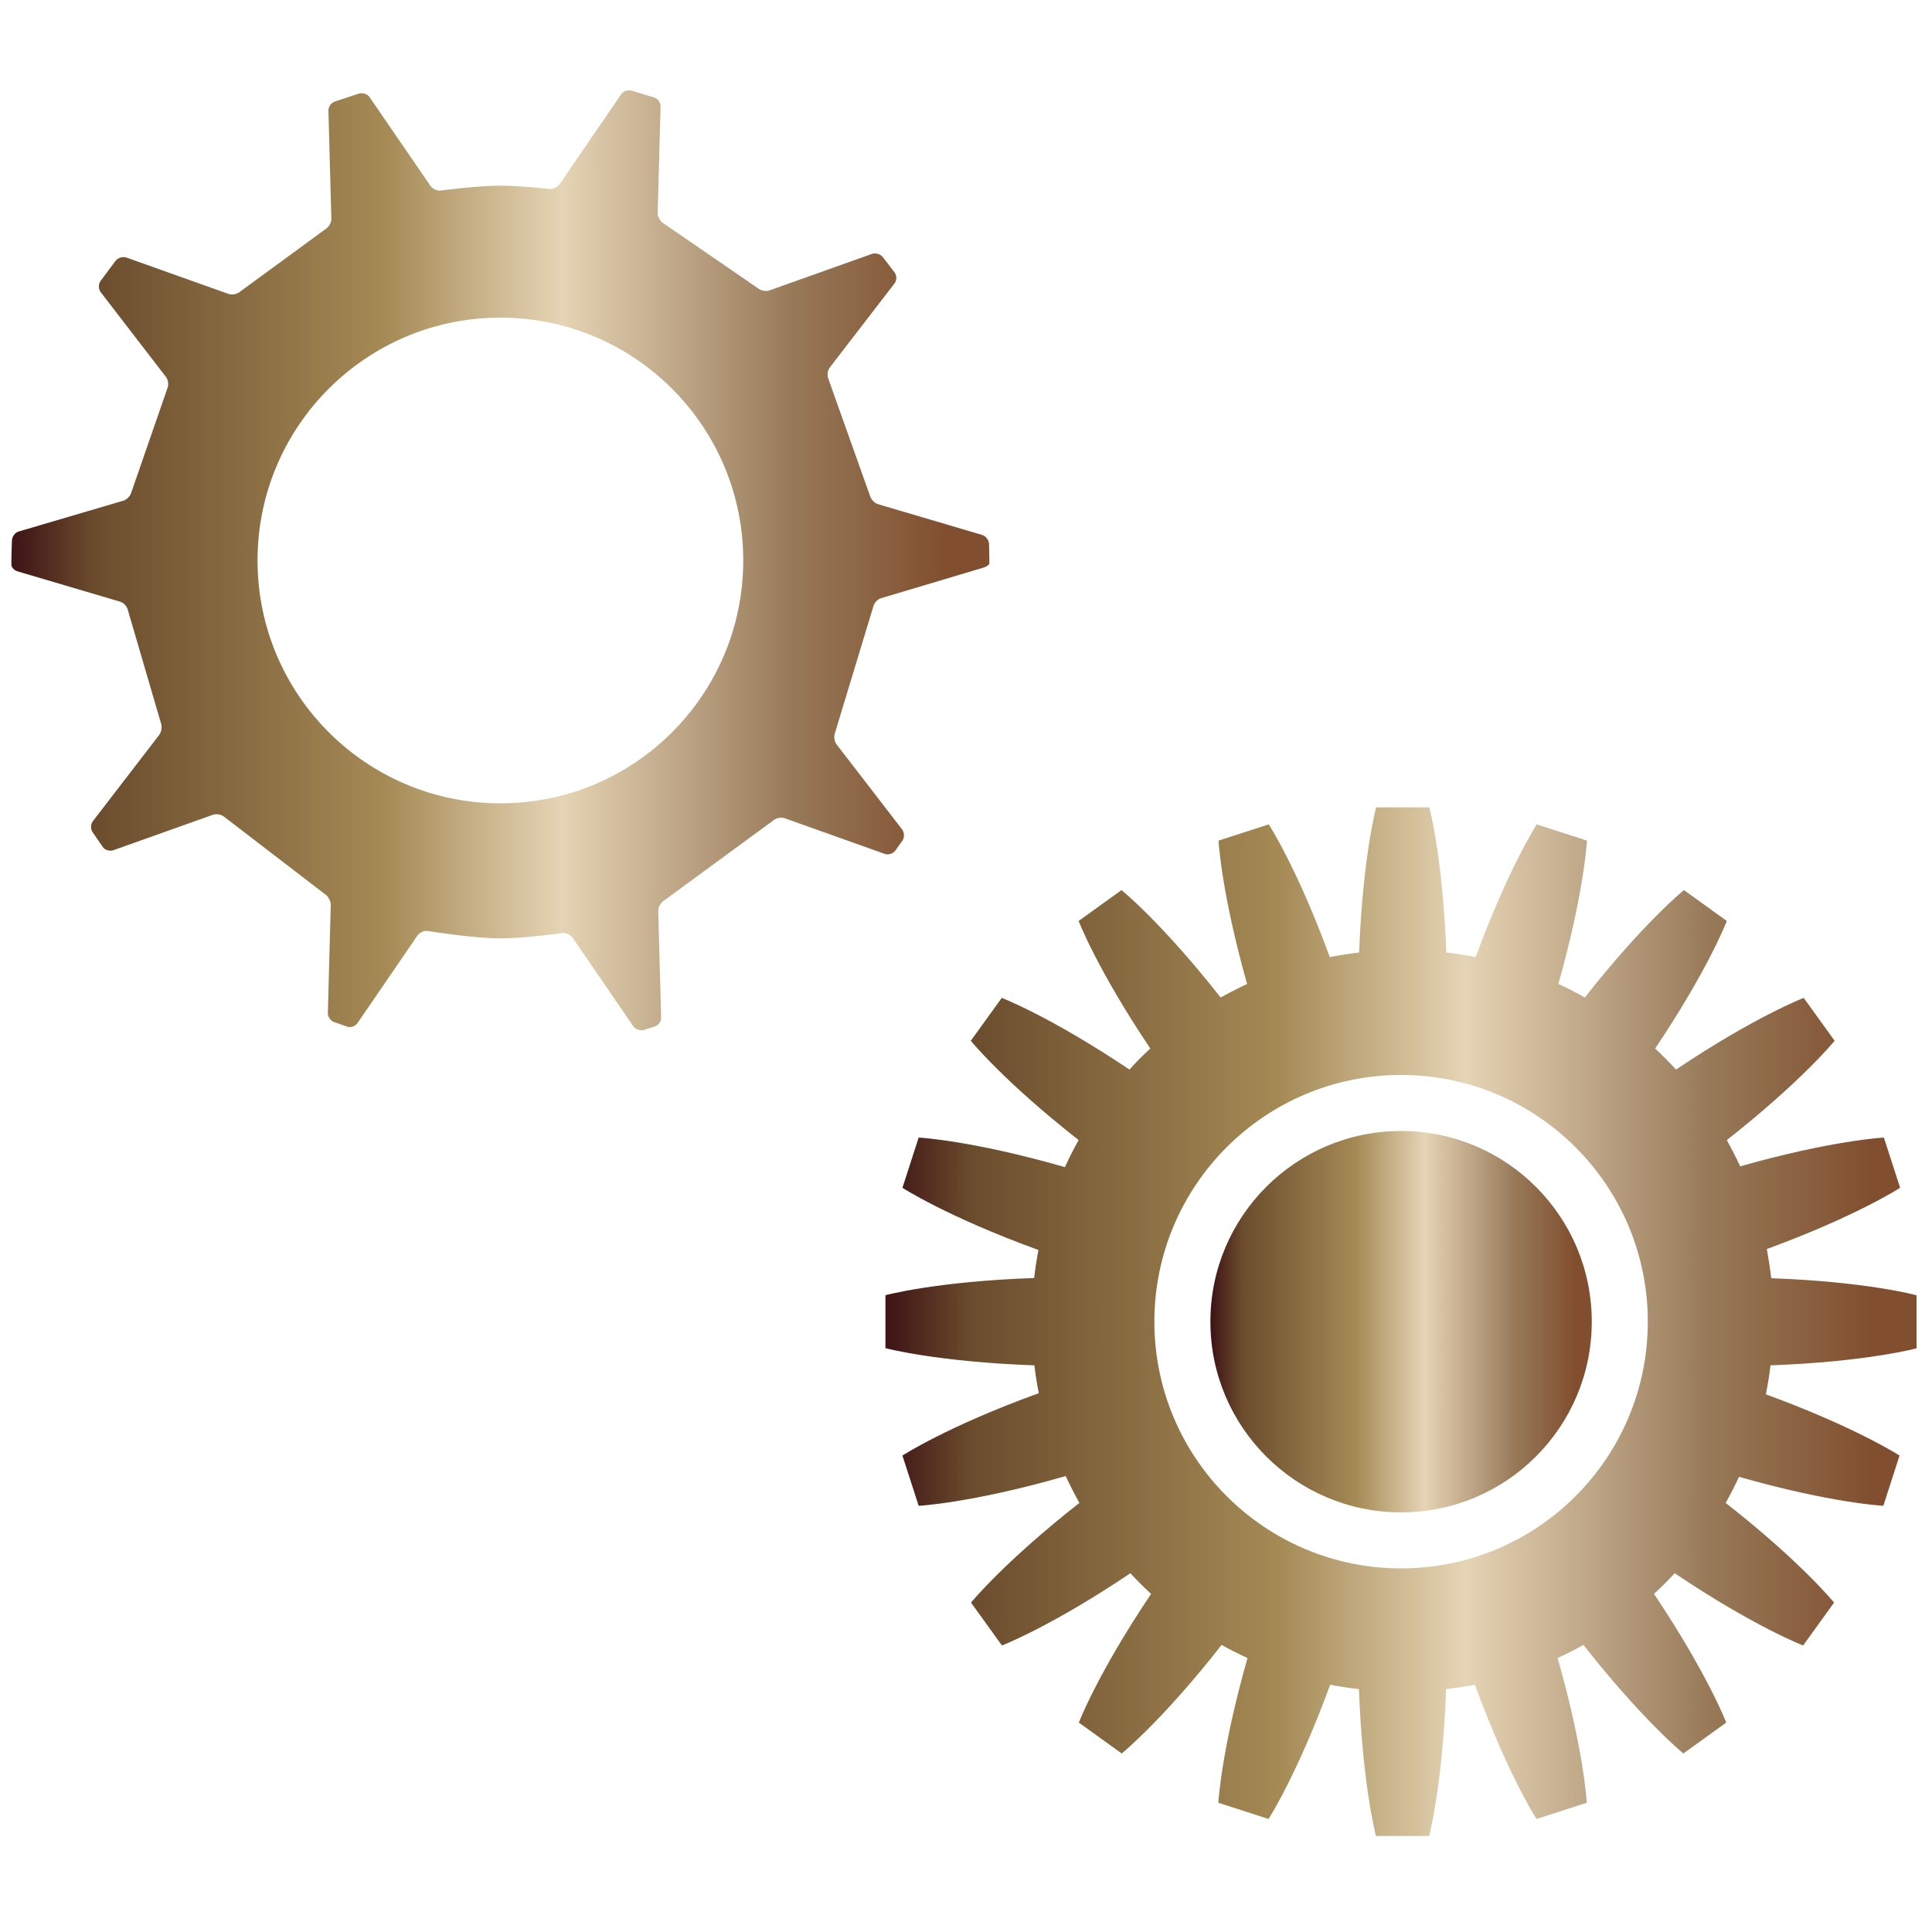 <?xml version="1.0" encoding="utf-8"?>
<!-- Generator: Adobe Illustrator 24.0.0, SVG Export Plug-In . SVG Version: 6.00 Build 0)  -->
<svg version="1.1" xmlns="http://www.w3.org/2000/svg" xmlns:xlink="http://www.w3.org/1999/xlink" x="0px" y="0px"
	 viewBox="0 0 1000 1000" style="enable-background:new 0 0 1000 1000;" xml:space="preserve">
<style type="text/css">
	.st0{fill:url(#SVGID_1_);}
	.st1{fill:url(#SVGID_2_);}
	.st2{fill:url(#SVGID_3_);}
</style>
<g id="first_x5F_gear">
	<g>
		<linearGradient id="SVGID_1_" gradientUnits="userSpaceOnUse" x1="5.953" y1="290.072" x2="512.083" y2="290.072">
			<stop  offset="5.618000e-03" style="stop-color:#401617"/>
			<stop  offset="8.427000e-02" style="stop-color:#6B4C2D"/>
			<stop  offset="0.382" style="stop-color:#A58A55"/>
			<stop  offset="0.562" style="stop-color:#E5D4B5"/>
			<stop  offset="0.797" style="stop-color:#987A59"/>
			<stop  offset="0.803" style="stop-color:#967857"/>
			<stop  offset="0.955" style="stop-color:#814F2F"/>
		</linearGradient>
		<path class="st0" d="M508.7,293.9c1.9-0.5,3.4-1.6,3.4-2.3c0,0,0,0,0-0.7c0-4.4-0.2-9.5-0.2-9.5c-0.1-1.9-1.7-4-3.5-4.5
			l-53.8-15.9c-1.9-0.5-3.8-2.5-4.3-4.4l-21.5-60.4c-0.8-1.8-0.5-4.4,0.7-6l33.5-43.5c1.2-1.5,1.2-4.1,0.1-5.6l-6.2-8.1
			c-1.2-1.5-3.7-2.2-5.5-1.6l-53.1,18.9c-1.8,0.6-4.5,0.2-6-1.1l-48.9-33.6c-1.7-1-3-3.3-3-5.3l1.5-55.2c0.1-1.9-1.4-4-3.2-4.6
			l-11.8-3.6c-1.9-0.5-4.3,0.3-5.4,1.9l-31.8,46.5c-1.1,1.6-3.6,2.7-5.5,2.5c0,0-15.4-1.7-25.1-1.7c-11.7,0-30.8,2.5-30.8,2.5
			c-1.9,0.3-4.4-0.8-5.5-2.4l-31.5-45.9c-1.1-1.6-3.5-2.4-5.4-1.9l-12.7,4.2c-1.8,0.6-3.3,2.8-3.2,4.7l1.5,55.9
			c0.1,1.9-1.3,4.3-2.9,5.3L124.2,151c-1.5,1.3-4.2,1.8-6,1.1l-52.8-18.8c-1.8-0.6-4.3,0.1-5.5,1.6L52,145.5
			c-1.1,1.6-1.1,4.1,0.1,5.7l33.8,43.9c1.2,1.5,1.5,4.2,0.7,6L68,254.8c-0.5,1.9-2.4,3.9-4.3,4.4l-54,15.9c-1.9,0.5-3.4,2.6-3.5,4.5
			c0,0-0.3,6.4-0.3,11.4c0,1.3,0,1.3,0,1.3c0,1.4,1.5,3,3.4,3.5l52.8,15.6c1.9,0.5,3.7,2.5,4.1,4.4l17.1,58.5
			c0.7,1.8,0.3,4.5-0.9,6.1l-34.3,44.6c-1.2,1.5-1.3,4.1-0.2,5.7l5.3,7.7c1.1,1.6,3.5,2.3,5.4,1.7l51.7-18.4
			c1.8-0.6,4.5-0.1,5.9,1.2l52.1,40c1.6,1,2.9,3.5,2.9,5.4l-1.5,56c-0.1,1.9,1.4,4.1,3.2,4.7l6.8,2.4c1.8,0.6,4.2-0.2,5.3-1.8
			l31.1-45.4c1.1-1.6,3.6-2.7,5.5-2.3c0,0,23.4,3.8,37.4,3.8c12.1,0,31.9-2.7,31.9-2.7c1.9-0.3,4.4,0.8,5.5,2.4l31.4,45.8
			c1.1,1.6,3.5,2.4,5.4,1.9l5.8-1.8c1.8-0.6,3.3-2.7,3.2-4.6l-1.5-55.2c-0.1-1.9,1.3-4.3,2.9-5.3l56.6-41.5c1.4-1.3,4.1-1.8,5.9-1.2
			l51.9,18.5c1.8,0.6,4.2-0.1,5.4-1.7l3.7-5.2c1.1-1.6,1-4.1-0.1-5.7l-34-44.1c-1.2-1.5-1.5-4.2-0.8-6l19.8-65.3
			c0.4-1.9,2.2-3.9,4.1-4.4L508.7,293.9z M259,415.8c-69.4,0-125.7-56.3-125.7-125.7S189.6,164.4,259,164.4s125.7,56.3,125.7,125.7
			S328.5,415.8,259,415.8z"/>
	</g>
</g>
<g id="second_x5F_gear">
	<g id="Layer_4">
		<g>
			<linearGradient id="SVGID_2_" gradientUnits="userSpaceOnUse" x1="458.173" y1="684.076" x2="992.294" y2="684.076">
				<stop  offset="5.618000e-03" style="stop-color:#401617"/>
				<stop  offset="8.427000e-02" style="stop-color:#6B4C2D"/>
				<stop  offset="0.382" style="stop-color:#A58A55"/>
				<stop  offset="0.562" style="stop-color:#E5D4B5"/>
				<stop  offset="0.797" style="stop-color:#987A59"/>
				<stop  offset="0.803" style="stop-color:#967857"/>
				<stop  offset="0.955" style="stop-color:#814F2F"/>
			</linearGradient>
			<path class="st1" d="M916.8,661.6c-0.6-5.1-1.4-10.1-2.3-15.1c46.4-17,69-31.7,69-31.7l-4.2-13l-4.2-13c0,0-26.9,1.4-74.4,14.9
				c-2.1-4.7-4.5-9.2-6.9-13.6c38.8-30.5,55.8-51.4,55.8-51.4l-8-11.1l-8-11.1c0,0-25.1,9.6-66.1,37.1c-3.5-3.8-7.1-7.4-10.8-10.9
				c27.5-40.9,37.1-66,37.1-66l-11.1-8l-11.1-8c0,0-20.9,16.9-51.3,55.6c-4.5-2.5-9-4.9-13.7-7c13.4-47.3,14.8-74.2,14.8-74.2
				l-13-4.2l-13-4.2c0,0-14.6,22.5-31.6,68.7c-5-1-10.1-1.8-15.2-2.4c-1.8-49.2-8.8-75.1-8.8-75.1H726h-13.7c0,0-7,25.9-8.8,75.1
				c-5.1,0.6-10.2,1.4-15.2,2.4c-16.9-46.2-31.6-68.7-31.6-68.7l-13,4.2l-13,4.2c0,0,1.4,26.8,14.8,74.2c-4.7,2.2-9.2,4.5-13.7,7
				c-30.4-38.7-51.3-55.6-51.3-55.6l-11.1,8l-11.1,8c0,0,9.6,25.1,37.1,66c-3.8,3.5-7.4,7.1-10.8,10.9c-41-27.5-66.1-37.1-66.1-37.1
				l-8,11.1l-8,11.1c0,0,16.9,20.9,55.8,51.4c-2.6,4.6-4.9,9.2-7.1,14c-48.3-13.9-75.7-15.3-75.7-15.3l-4.2,13l-4.2,13
				c0,0,23.1,15,70.4,32.2c-0.9,4.8-1.7,9.6-2.2,14.5c-50.4,1.7-77,8.9-77,8.9v13.7v13.7c0,0,26.6,7.1,77.1,8.9
				c0.6,4.9,1.3,9.7,2.3,14.4c-47.5,17.2-70.6,32.3-70.6,32.3l4.2,13l4.2,13c0,0,27.5-1.4,76.1-15.4c2.2,4.7,4.6,9.4,7.1,13.9
				c-39,30.6-56.1,51.6-56.1,51.6l8,11.1l8,11.1c0,0,25.3-9.7,66.5-37.4c3.4,3.7,7,7.3,10.7,10.7c-27.7,41.2-37.4,66.6-37.4,66.6
				l11.1,8l11.1,8c0,0,21.1-17.1,51.7-56.2c4.4,2.5,8.9,4.7,13.4,6.8c-13.6,47.8-15.1,74.9-15.1,74.9l13,4.2l13,4.2
				c0,0,14.8-22.8,31.9-69.5c4.9,1,9.9,1.7,14.9,2.3c1.8,49.7,8.8,76,8.8,76H726h13.7c0,0,7-26.2,8.8-76c5-0.6,10-1.4,14.9-2.3
				c17.1,46.7,31.9,69.5,31.9,69.5l13-4.2l13-4.2c0,0-1.4-27.1-15.1-74.9c4.6-2.1,9.1-4.4,13.4-6.8c30.7,39.1,51.7,56.2,51.7,56.2
				l11.1-8l11.1-8c0,0-9.7-25.3-37.4-66.6c3.7-3.4,7.3-7,10.7-10.7c41.2,27.7,66.5,37.4,66.5,37.4l8-11.1l8-11.1
				c0,0-17-21-56.1-51.6c2.5-4.4,4.8-8.9,6.9-13.5c47.7,13.6,74.7,15,74.7,15l4.2-13l4.2-13c0,0-22.7-14.7-69.2-31.7
				c1-4.9,1.8-9.9,2.4-15c49.5-1.8,75.6-8.8,75.6-8.8v-13.7v-13.7C992.3,670.4,966.2,663.4,916.8,661.6z M725.2,811.8
				c-70.5,0-127.7-57.2-127.7-127.7s57.2-127.7,127.7-127.7s127.7,57.2,127.7,127.7S795.8,811.8,725.2,811.8z"/>
			<linearGradient id="SVGID_3_" gradientUnits="userSpaceOnUse" x1="626.576" y1="684.076" x2="823.892" y2="684.076">
				<stop  offset="5.618000e-03" style="stop-color:#401617"/>
				<stop  offset="8.427000e-02" style="stop-color:#6B4C2D"/>
				<stop  offset="0.382" style="stop-color:#A58A55"/>
				<stop  offset="0.562" style="stop-color:#E5D4B5"/>
				<stop  offset="0.797" style="stop-color:#987A59"/>
				<stop  offset="0.803" style="stop-color:#967857"/>
				<stop  offset="0.955" style="stop-color:#814F2F"/>
			</linearGradient>
			<circle class="st2" cx="725.2" cy="684.1" r="98.7"/>
		</g>
	</g>
</g>
</svg>
